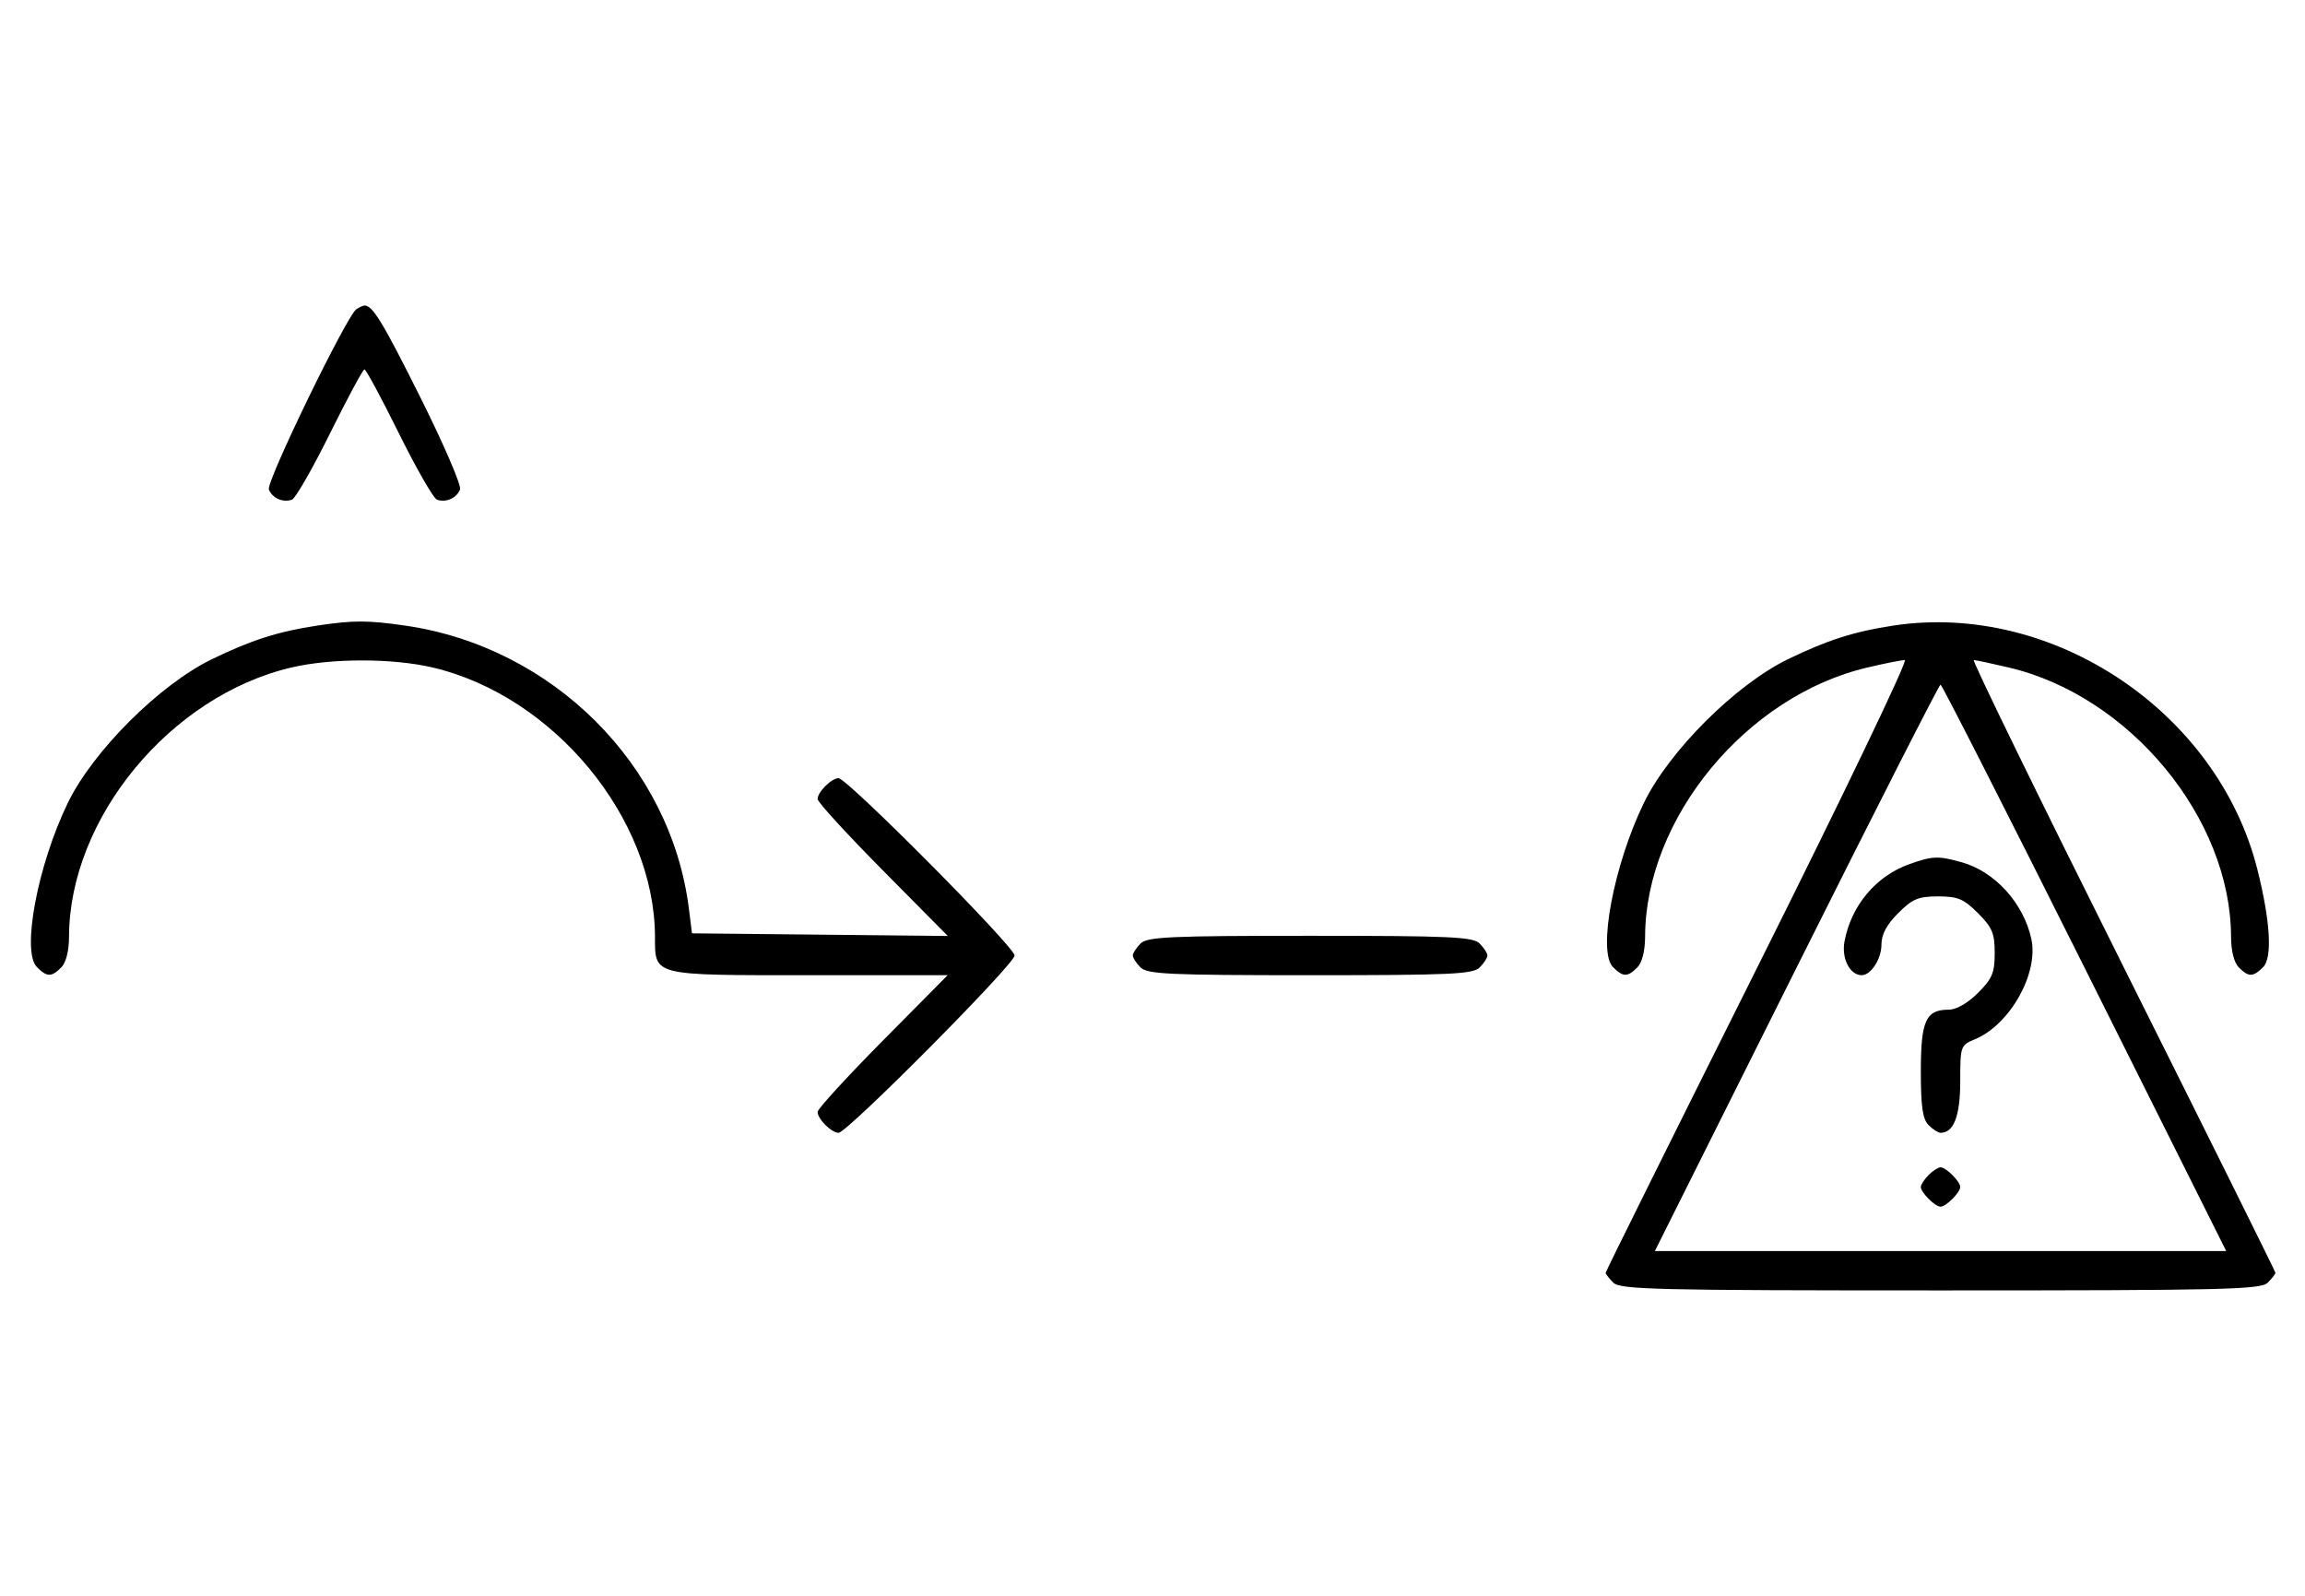 <svg xmlns="http://www.w3.org/2000/svg" width="468" height="324" viewBox="0 0 468 324" version="1.1">
	<path d="M 72.372 62.765 C 70.418 64.037, 54.003 97.844, 54.593 99.381 C 55.268 101.141, 57.513 102.124, 59.295 101.440 C 60.007 101.167, 63.480 95.106, 67.014 87.972 C 70.547 80.837, 73.691 75, 74 75 C 74.309 75, 77.453 80.837, 80.986 87.972 C 84.520 95.106, 87.993 101.167, 88.705 101.440 C 90.487 102.124, 92.732 101.141, 93.407 99.381 C 93.716 98.575, 90.096 90.173, 85.363 80.708 C 77.638 65.261, 75.672 62.031, 74 62.031 C 73.725 62.031, 72.992 62.361, 72.372 62.765 M 64.500 127.002 C 56.514 128.203, 51.023 129.952, 43 133.853 C 32.394 139.010, 18.890 152.479, 13.778 163 C 7.648 175.615, 4.334 193.191, 7.491 196.348 C 9.547 198.404, 10.439 198.418, 12.429 196.429 C 13.404 195.453, 14.006 193.082, 14.015 190.179 C 14.091 166.127, 34.559 141.323, 59.103 135.537 C 67.282 133.610, 79.718 133.610, 87.897 135.537 C 112.441 141.323, 132.909 166.127, 132.985 190.179 C 133.011 198.191, 132.245 198, 164.274 198 L 192.405 198 179.202 211.333 C 171.941 218.666, 166 225.159, 166 225.761 C 166 227.187, 168.825 230, 170.257 230 C 172.006 230, 206 195.761, 206 194 C 206 192.239, 172.006 158, 170.257 158 C 168.825 158, 166 160.813, 166 162.239 C 166 162.841, 171.949 169.342, 179.219 176.684 L 192.439 190.035 166.469 189.767 L 140.500 189.500 139.873 184.500 C 136.214 155.307, 112.208 131.347, 82.284 127.020 C 74.671 125.920, 71.714 125.917, 64.500 127.002 M 384.500 127.002 C 376.514 128.203, 371.023 129.952, 363 133.853 C 352.394 139.010, 338.890 152.479, 333.778 163 C 327.648 175.615, 324.334 193.191, 327.491 196.348 C 329.547 198.404, 330.439 198.418, 332.429 196.429 C 333.404 195.453, 334.006 193.082, 334.015 190.179 C 334.091 166.127, 354.559 141.323, 379.103 135.537 C 382.621 134.708, 386.063 134.023, 386.752 134.015 C 387.440 134.007, 374.052 161.899, 357.002 195.997 C 339.951 230.095, 326 258.188, 326 258.425 C 326 258.663, 326.707 259.564, 327.571 260.429 C 328.968 261.825, 336.372 262, 394 262 C 451.628 262, 459.032 261.825, 460.429 260.429 C 461.293 259.564, 462 258.663, 462 258.425 C 462 258.188, 448.049 230.095, 430.998 195.997 C 413.948 161.899, 400.335 134.007, 400.748 134.015 C 401.162 134.023, 404.379 134.708, 407.897 135.537 C 432.441 141.323, 452.909 166.127, 452.985 190.179 C 452.994 193.082, 453.596 195.453, 454.571 196.429 C 456.561 198.418, 457.453 198.404, 459.509 196.348 C 461.405 194.452, 460.963 186.993, 458.334 176.536 C 450.299 144.578, 416.848 122.136, 384.500 127.002 M 364.747 196.500 L 336.002 254 394 254 L 451.998 254 423.253 196.500 C 407.443 164.875, 394.279 139, 394 139 C 393.721 139, 380.557 164.875, 364.747 196.500 M 387.637 175.465 C 380.890 177.870, 375.867 183.861, 374.503 191.131 C 373.855 194.586, 375.593 198, 378 198 C 379.861 198, 382 194.700, 382 191.829 C 382 189.718, 383.030 187.770, 385.400 185.400 C 388.302 182.498, 389.488 182, 393.500 182 C 397.512 182, 398.698 182.498, 401.600 185.400 C 404.502 188.302, 405 189.488, 405 193.500 C 405 197.512, 404.502 198.698, 401.600 201.600 C 399.526 203.674, 397.214 205, 395.671 205 C 391.012 205, 390 207.231, 390 217.500 C 390 224.673, 390.367 227.224, 391.571 228.429 C 392.436 229.293, 393.529 230, 394 230 C 396.689 230, 398 226.575, 398 219.550 C 398 212.379, 398.056 212.219, 400.989 211.004 C 408.077 208.069, 413.944 197.649, 412.441 190.666 C 410.872 183.379, 405.022 176.933, 398.277 175.060 C 393.498 173.733, 392.376 173.776, 387.637 175.465 M 231.571 191.571 C 230.707 192.436, 230 193.529, 230 194 C 230 194.471, 230.707 195.564, 231.571 196.429 C 232.936 197.793, 237.463 198, 266 198 C 294.537 198, 299.064 197.793, 300.429 196.429 C 301.293 195.564, 302 194.471, 302 194 C 302 193.529, 301.293 192.436, 300.429 191.571 C 299.064 190.207, 294.537 190, 266 190 C 237.463 190, 232.936 190.207, 231.571 191.571 M 391.571 238.571 C 390.707 239.436, 390 240.529, 390 241 C 390 242.111, 392.889 245, 394 245 C 395.111 245, 398 242.111, 398 241 C 398 239.889, 395.111 237, 394 237 C 393.529 237, 392.436 237.707, 391.571 238.571 " stroke="none" fill="black" fill-rule="evenodd"/>
</svg>